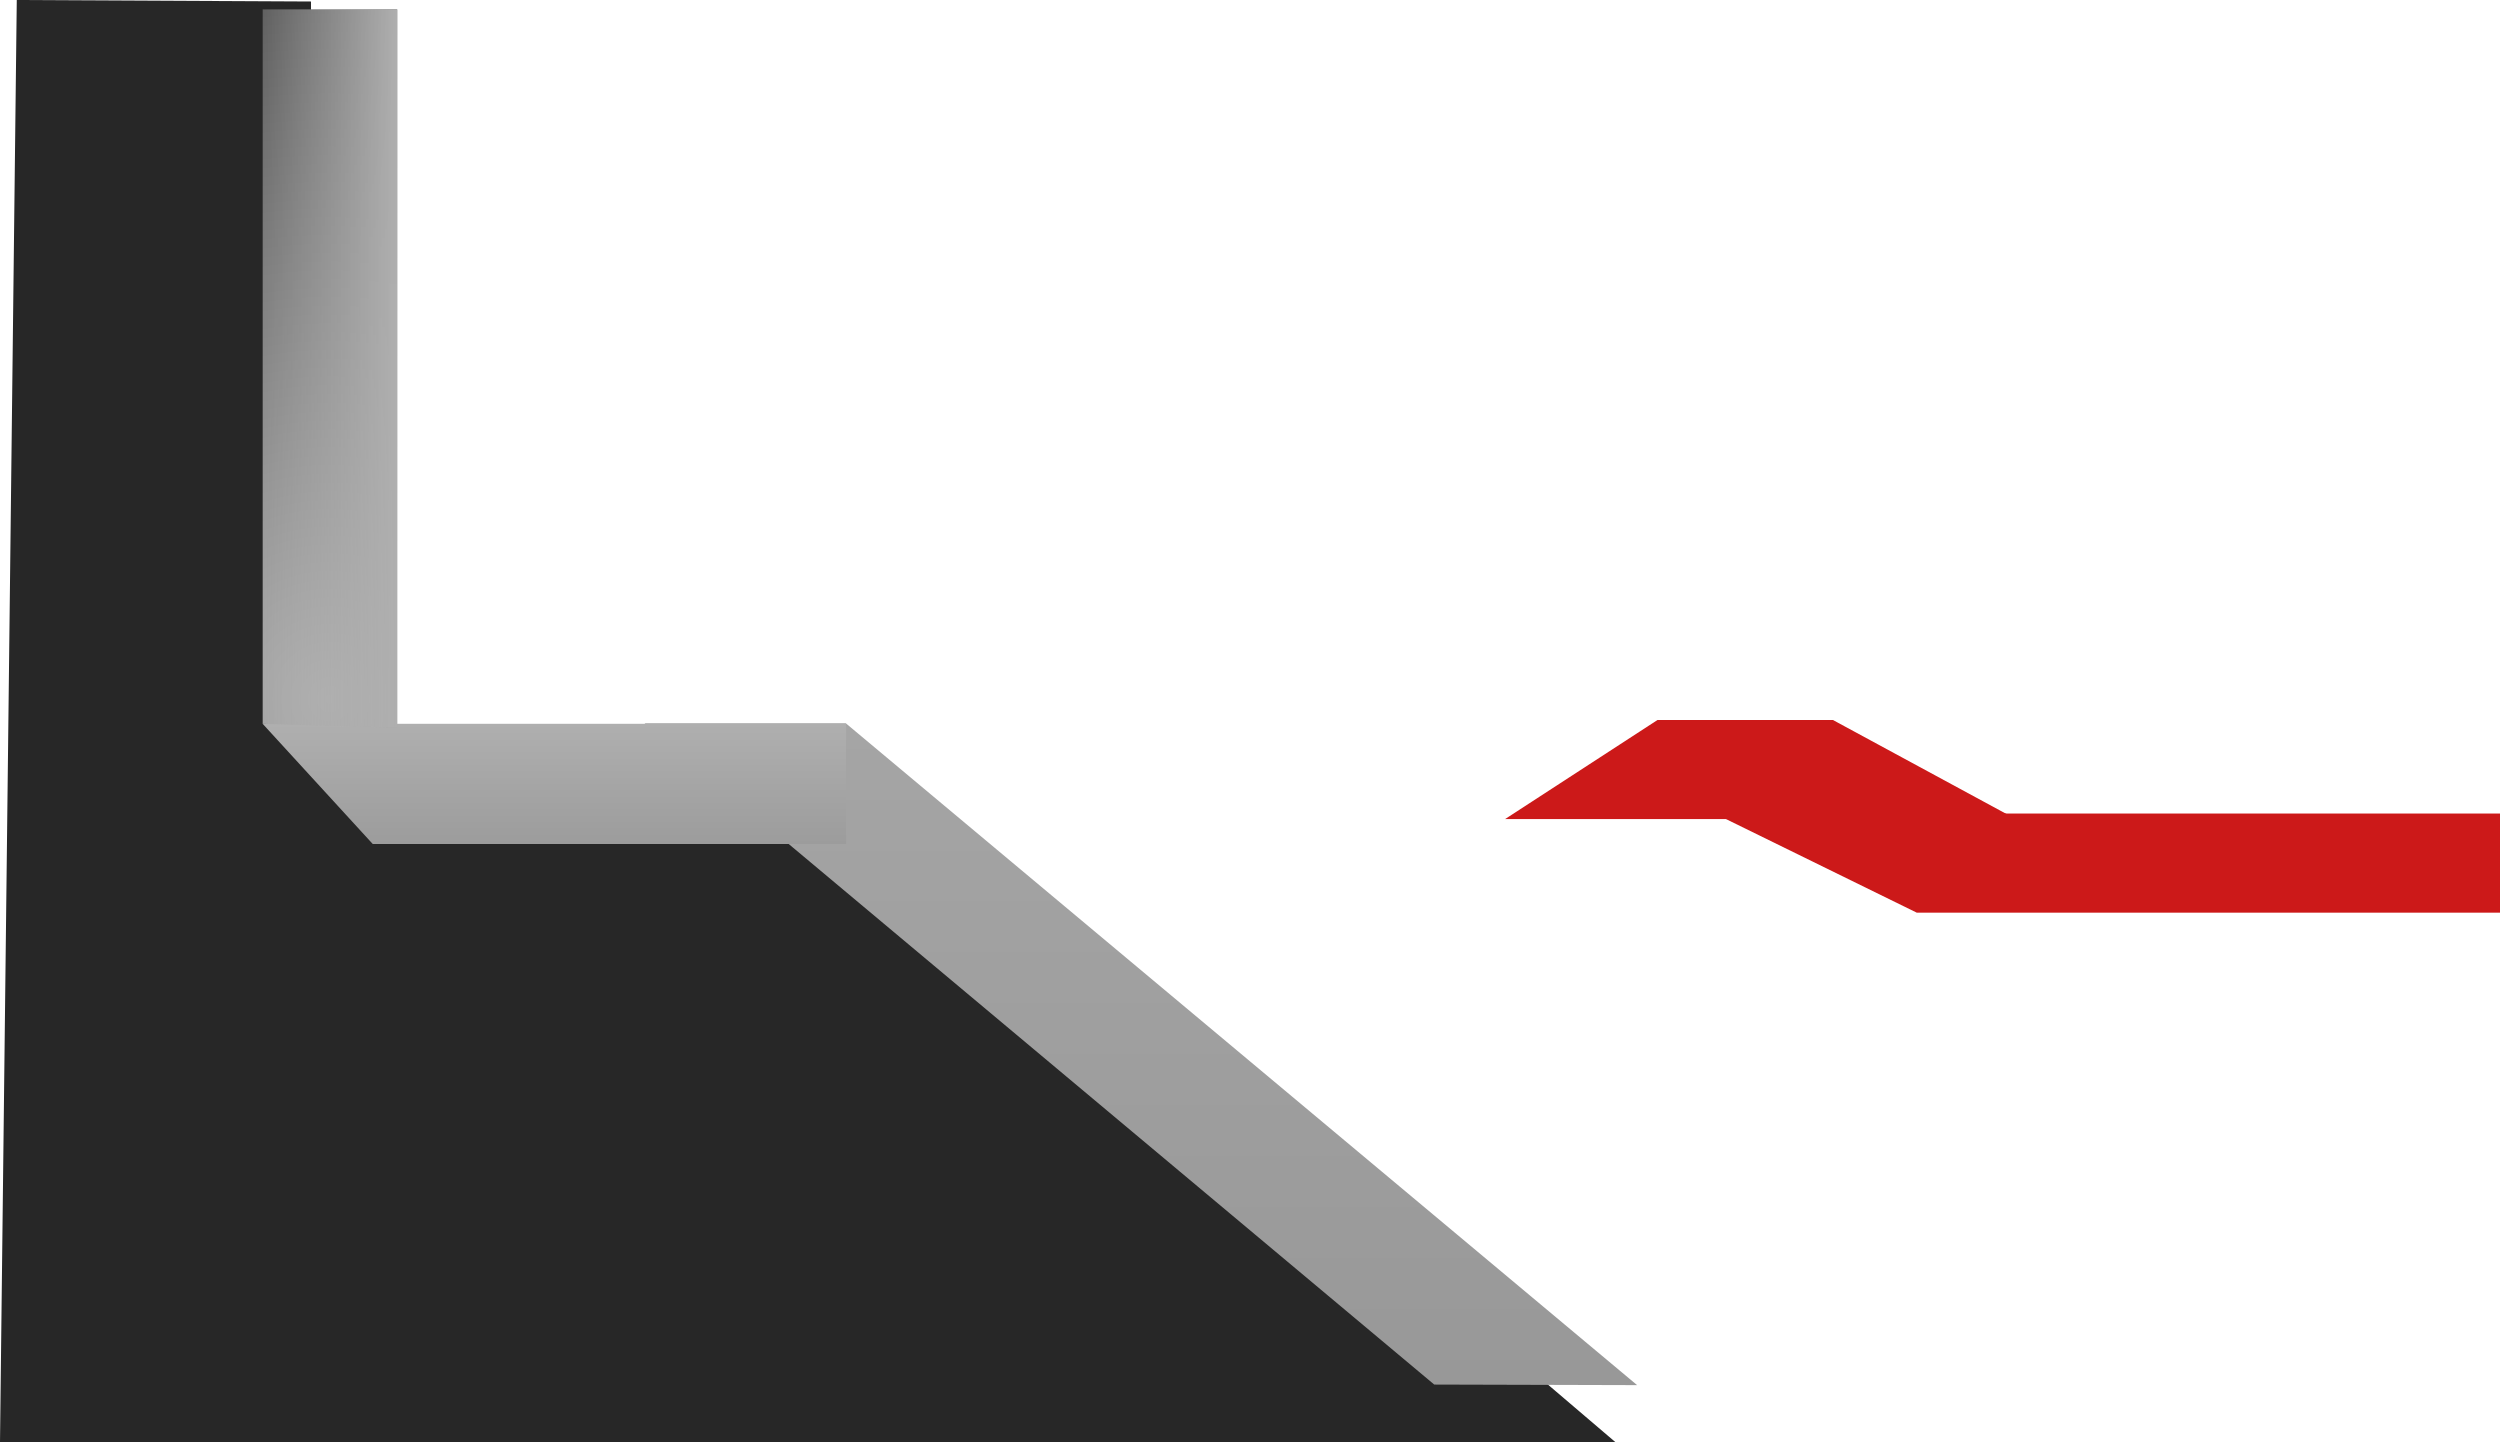 <svg version="1.1" xmlns="http://www.w3.org/2000/svg" xmlns:xlink="http://www.w3.org/1999/xlink" width="655.772" height="378.256" viewBox="0,0,655.772,378.256"><defs><linearGradient x1="298.975" y1="186.322" x2="298.975" y2="359.932" gradientUnits="userSpaceOnUse" id="color-1"><stop offset="0" stop-color="#a5a5a5"/><stop offset="1" stop-color="#989898"/></linearGradient><linearGradient x1="144.327" y1="186.457" x2="144.327" y2="217.988" gradientUnits="userSpaceOnUse" id="color-2"><stop offset="0" stop-color="#afafaf"/><stop offset="1" stop-color="#9c9c9c"/></linearGradient><radialGradient cx="78.763" cy="180" r="180.931" gradientUnits="userSpaceOnUse" id="color-3"><stop offset="0" stop-color="#afafaf"/><stop offset="1" stop-color="#616161"/></radialGradient><linearGradient x1="61.12" y1="180" x2="96.405" y2="180" gradientUnits="userSpaceOnUse" id="color-4"><stop offset="0" stop-color="#afafaf" stop-opacity="0"/><stop offset="1" stop-color="#afafaf"/></linearGradient></defs><g transform="translate(7.783,3.4)"><g data-paper-data="{&quot;isPaintingLayer&quot;:true}" fill-rule="nonzero" stroke-linejoin="miter" stroke-miterlimit="10" stroke-dasharray="" stroke-dashoffset="0" style="mix-blend-mode: normal"><path d="M415.918,374.856h-423.701l4.399,-378.256l77.18,0.395l0.029,180.687l31.25,23h106.638z" data-paper-data="{&quot;index&quot;:null}" fill="#272727" stroke="#000000" stroke-width="0" stroke-linecap="round"/><g data-paper-data="{&quot;index&quot;:null}" fill="#cc1919" stroke="none" stroke-linecap="butt"><path d="M647.989,236h-152.989l-53,-26h205.989z" data-paper-data="{&quot;index&quot;:null}" stroke-width="1"/><path d="M521.011,211.457h-134.011l40,-26h46z" data-paper-data="{&quot;index&quot;:null}" stroke-width="0.854"/></g><path d="M368.43,359.783l-207.145,-173.46h52.795l207.569,173.61z" data-paper-data="{&quot;index&quot;:null}" fill="url(#color-1)" stroke="none" stroke-width="0" stroke-linecap="butt"/><path d="M89.99,217.988l-28.882,-31.532h153.04v31.532z" data-paper-data="{&quot;index&quot;:null}" fill="url(#color-2)" stroke="none" stroke-width="0" stroke-linecap="butt"/><g data-paper-data="{&quot;index&quot;:null}" stroke="none" stroke-width="0" stroke-linecap="butt"><path d="M96.405,187.479l-35.285,-1v-187.41h35.285z" fill="url(#color-3)"/><path d="M96.405,187.479l-35.285,-1v-187.41h35.285z" fill="url(#color-4)"/></g></g></g></svg>